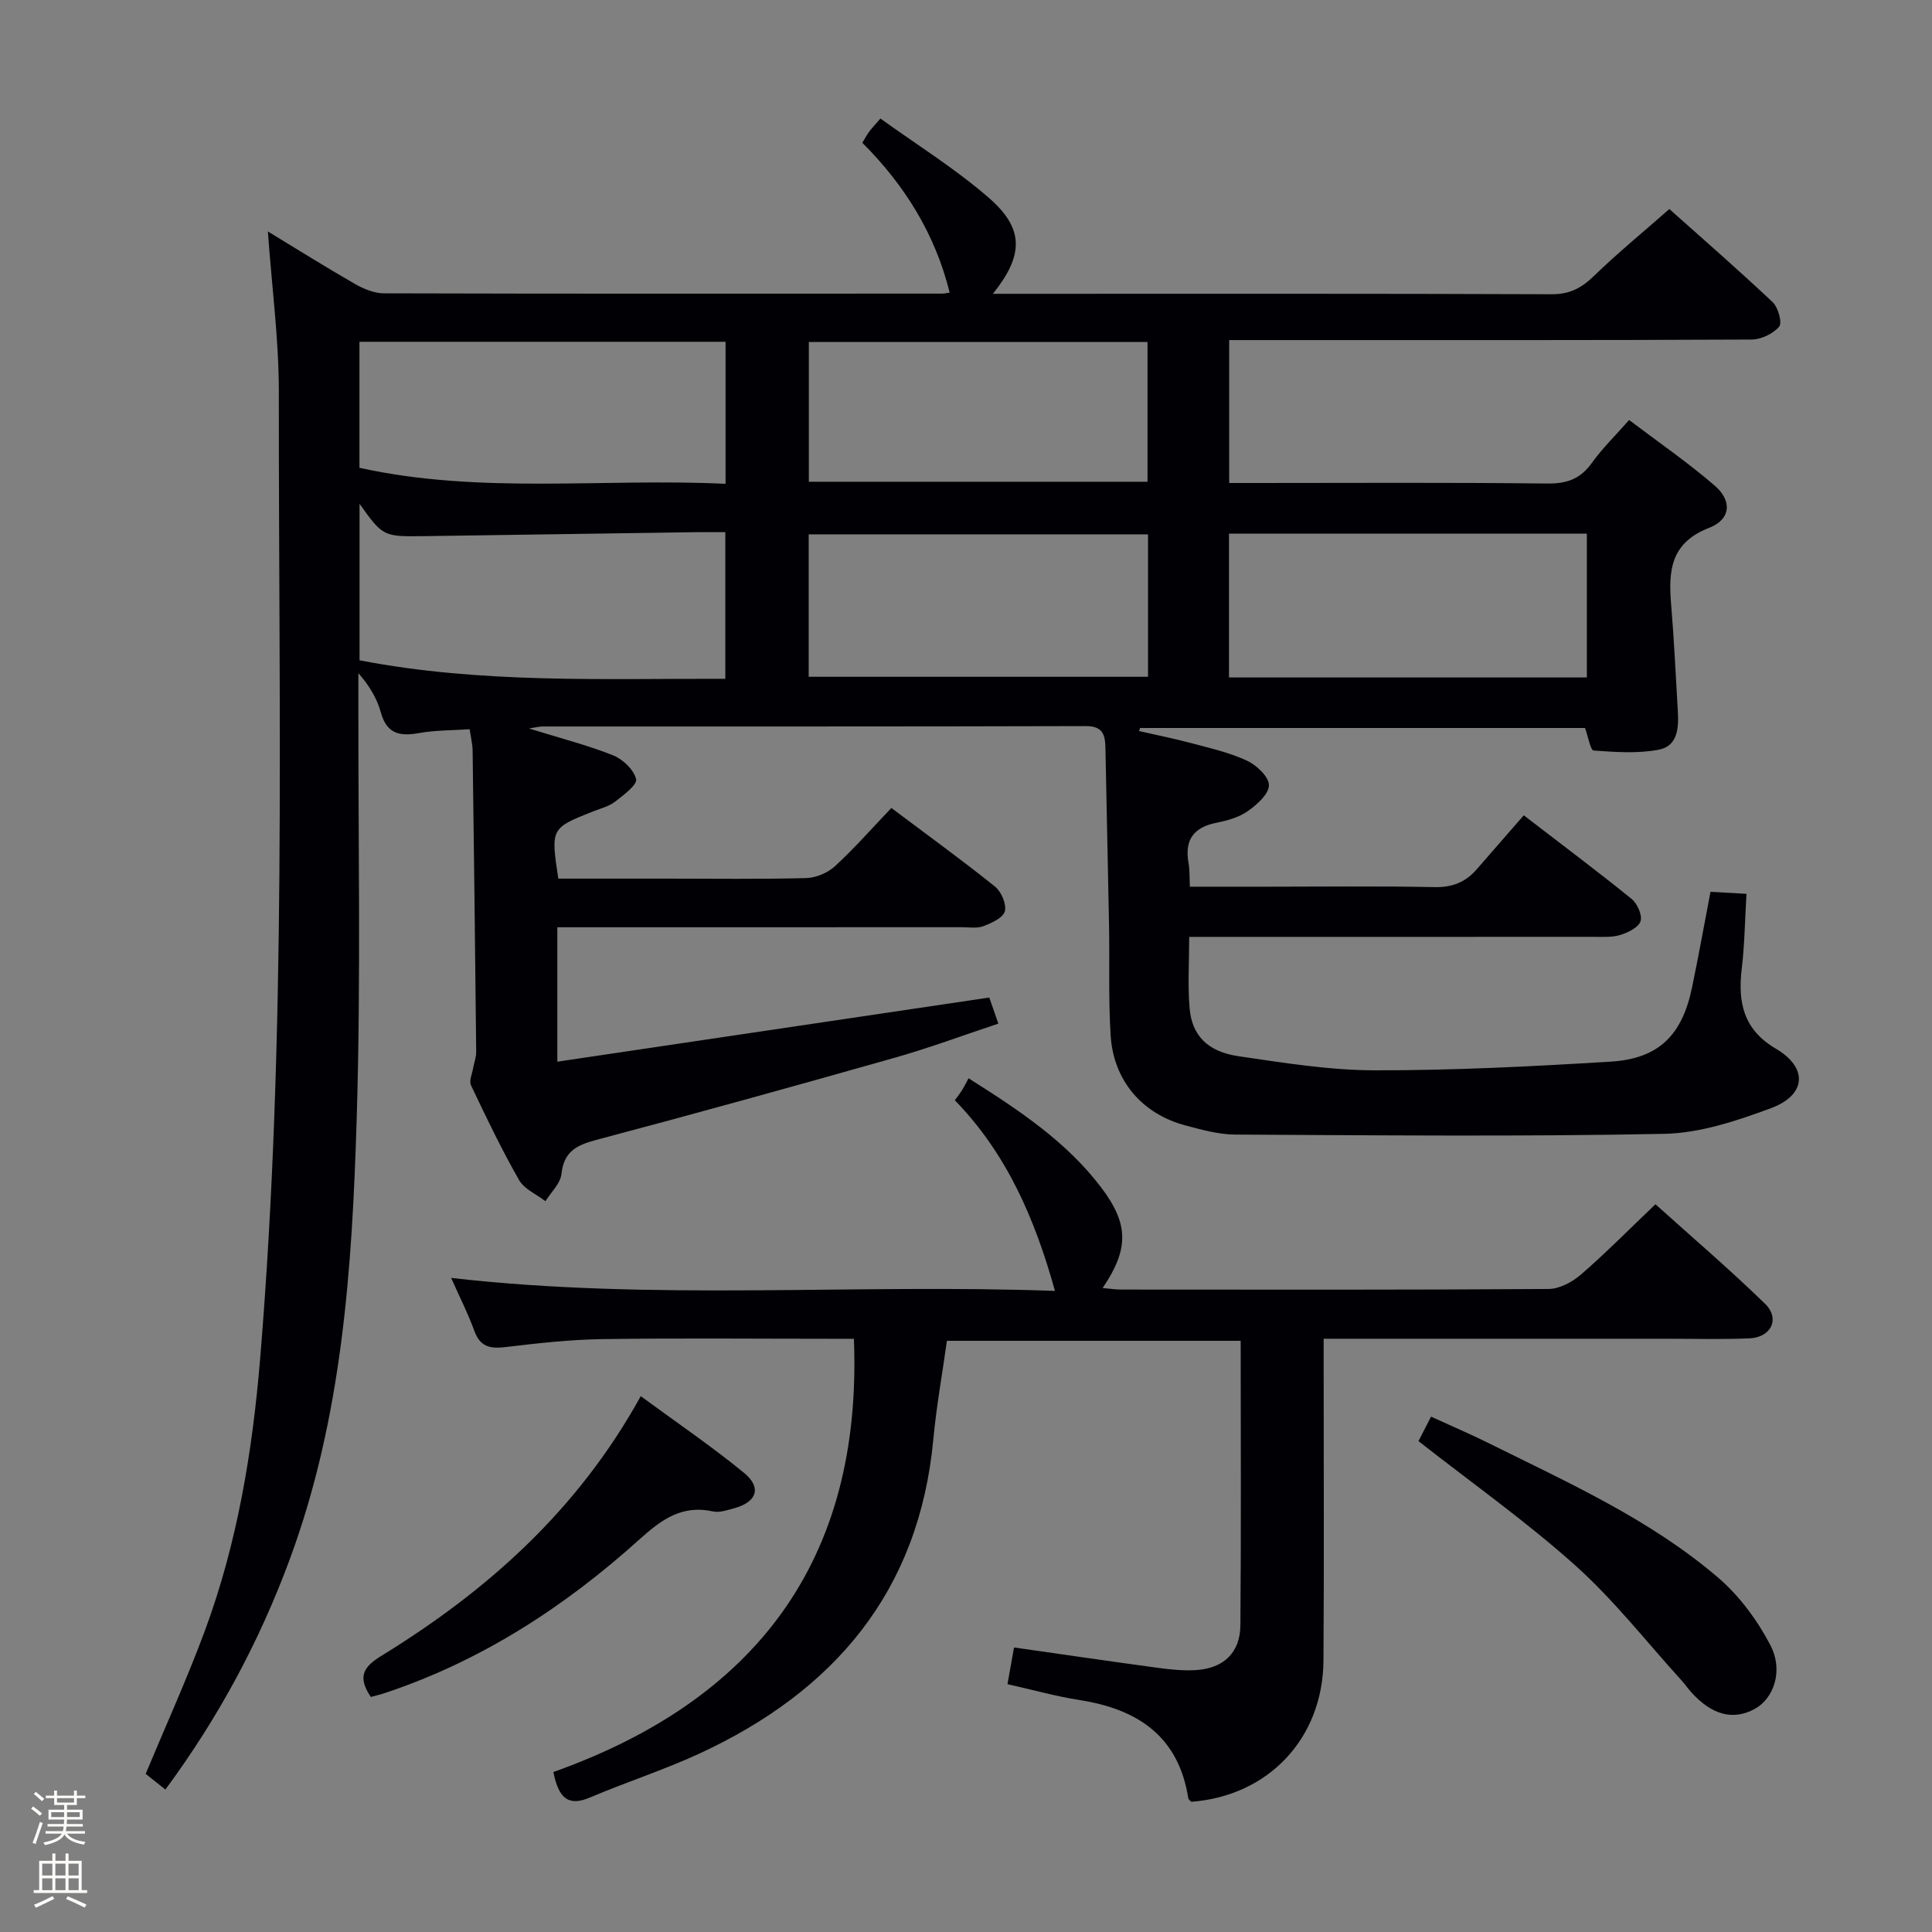 <svg enable-background="new 0 0 400 400" viewBox="0 0 400 400" xmlns="http://www.w3.org/2000/svg"><rect x="0" y="0" width="400" height="400" fill="#808080" stroke="none"/><path d="m6.44 374.46.42-.45c.65.47 1.27.95 1.85 1.44l-.45.49c-.65-.56-1.25-1.06-1.82-1.48m.93 7.33-.63-.26c.55-1.36 1.05-2.8 1.52-4.33.19.1.38.19.59.27-.46 1.29-.95 2.73-1.48 4.32m-.38-10.38.44-.42c.43.34 1.01.82 1.74 1.44l-.49.49c-.53-.51-1.09-1.01-1.69-1.51m2.5.35h1.72v-1.04h.59v1.04h3.52v-1.04h.59v1.04h1.75v.53h-1.75v1.42h-2.03v.97h3.22v2.03h-3.24c0 .35-.01.66-.03.93h3.32v.53h-3.37c-.03.27-.08.58-.15.94h3.96v.53h-3.71c.67.92 1.93 1.48 3.79 1.68-.13.24-.23.44-.29.59-2.13-.38-3.48-1.08-4.04-2.12-.43.97-1.77 1.72-4.03 2.23-.09-.19-.2-.37-.33-.55 2.1-.42 3.37-1.03 3.81-1.83h-3.36v-.53h3.58c.08-.29.13-.61.16-.94h-3.33v-.53h3.39c.02-.27.04-.58.04-.93h-3.23v-2.03h3.25v-.97h-2.07v-1.42h-1.73zm1.12 3.44v1h2.65c.01-.3.02-.44.01-.4v-.25-.35zm1.19-2h3.52v-.91h-3.52zm4.71 2h-2.63v.59c0 .15-.01.28-.01.4h2.64z" fill="#fcfbfa"/><path d="m13.56 383.74h.63v1.52h2.72v6.07h1.13v.6h-11.06v-.6h1.13v-6.07h2.73v-1.52h.63v1.52h2.1v-1.52zm-2.69 8.83.38.56c-1.24.63-2.53 1.25-3.85 1.85-.1-.21-.21-.42-.34-.63 1.36-.55 2.63-1.15 3.81-1.78m-2.13-4.27h2.1v-2.45h-2.1zm0 3.04h2.1v-2.46h-2.1zm2.72-3.04h2.1v-2.45h-2.1zm0 3.04h2.1v-2.46h-2.1zm6.07 3.6c-1.41-.71-2.7-1.3-3.86-1.78l.35-.56c1.45.62 2.75 1.19 3.88 1.72zm-1.25-9.09h-2.1v2.45h2.1zm-2.09 5.49h2.1v-2.46h-2.1z" fill="#fcfbfa"/><g fill="#010105"><path d="m55.46 47.92c6.13 3.72 12.03 7.43 18.07 10.89 1.79 1.02 3.97 1.92 5.97 1.92 38.5.11 77 .07 115.5.06.49 0 .98-.12 1.62-.2-2.99-12.11-9.29-22.24-18.08-31.03.53-.88.91-1.6 1.38-2.25.48-.66 1.06-1.26 2.36-2.77 7.51 5.41 15.45 10.34 22.42 16.39 7.37 6.4 7.29 11.89.87 19.9h5.19c36.83 0 73.66-.06 110.5.09 3.7.01 6.13-1.26 8.69-3.73 4.89-4.74 10.18-9.08 15.67-13.91 6.41 5.72 14.03 12.35 21.38 19.27 1.15 1.08 2.03 4.27 1.36 5.07-1.25 1.48-3.74 2.67-5.72 2.68-32.83.16-65.66.11-98.5.11-3.12 0-6.25 0-9.65 0v29.59h5.33c20.17 0 40.33-.13 60.5.11 4.07.05 6.88-.94 9.25-4.26 2.11-2.95 4.75-5.52 7.72-8.89 6.01 4.55 12.14 8.76 17.73 13.59 3.65 3.16 3.34 6.98-1.18 8.74-8.01 3.11-8.43 8.93-7.85 15.87.61 7.29.95 14.6 1.38 21.91.21 3.48.07 7.39-3.95 8.15-4.36.83-8.99.49-13.47.17-.66-.05-1.12-2.82-1.79-4.67-30.57 0-61.34 0-92.12 0-.07.21-.14.43-.2.64 3.67.84 7.37 1.57 11.01 2.55 3.84 1.03 7.79 1.92 11.35 3.59 1.98.93 4.53 3.34 4.52 5.07-.01 1.83-2.48 4.03-4.37 5.36-1.83 1.29-4.23 1.96-6.48 2.41-4.74.94-6.65 3.54-5.8 8.3.26 1.43.18 2.91.28 4.94h16.13c11.5 0 23-.15 34.5.09 3.68.08 6.44-1.02 8.75-3.68 3.17-3.64 6.35-7.28 9.75-11.19 8.21 6.32 15.37 11.67 22.31 17.3 1.19.96 2.26 3.36 1.87 4.62-.4 1.28-2.56 2.34-4.16 2.84-1.69.54-3.61.4-5.43.4-26 .02-52 .01-78 .01-1.8 0-3.59 0-5.86 0 0 5.2-.32 10 .08 14.74.48 5.67 3.71 9.02 10.14 9.97 9.35 1.37 18.79 2.9 28.2 2.92 16.28.02 32.58-.8 48.84-1.8 9.95-.61 14.78-5.45 16.84-15.32 1.35-6.48 2.52-13.01 3.83-19.84 2.45.14 4.7.27 7.45.42-.32 5.33-.38 10.44-.98 15.49-.83 6.99.33 12.62 7.08 16.58 6.69 3.94 6.31 9.59-1.06 12.32-7.08 2.62-14.69 5.16-22.11 5.3-29.6.59-59.21.3-88.82.15-3.43-.02-6.9-1-10.26-1.89-8.95-2.37-14.9-9.27-15.49-18.6-.48-7.47-.2-14.99-.33-22.48-.22-12.32-.52-24.63-.75-36.94-.05-2.77-.43-4.67-4.09-4.66-37.5.11-75 .07-112.5.08-.57 0-1.15.16-2.76.41 6.52 2.03 12.09 3.44 17.38 5.55 2.04.81 4.33 2.98 4.8 4.94.28 1.16-2.61 3.32-4.36 4.67-1.27.98-2.99 1.4-4.54 2.01-8.78 3.49-8.78 3.49-7.21 13.92h22.28c9.67 0 19.34.14 29-.11 2.05-.05 4.49-1.07 6-2.46 4.03-3.7 7.65-7.84 11.68-12.06 7.5 5.64 14.62 10.79 21.46 16.28 1.3 1.05 2.41 3.63 2.03 5.11-.34 1.34-2.72 2.42-4.4 3.07-1.32.51-2.96.23-4.45.23-26 .01-52 .01-78 .01-1.82 0-3.63 0-5.8 0v27.83c29.73-4.41 59.32-8.81 89.43-13.28.4 1.14 1.02 2.95 1.88 5.4-7.3 2.42-14.27 5.03-21.41 7.05-20.59 5.84-41.21 11.56-61.89 17.04-4.06 1.08-6.66 2.41-7.16 7.04-.21 1.98-2.15 3.76-3.31 5.64-1.86-1.44-4.39-2.5-5.47-4.39-3.62-6.36-6.8-12.98-9.94-19.6-.44-.92.23-2.38.44-3.58.19-1.11.64-2.22.63-3.32-.21-20.81-.46-41.63-.74-62.44-.02-1.29-.35-2.58-.61-4.39-3.67.25-7.16.19-10.53.8-3.99.72-6.65.13-7.87-4.3-.8-2.9-2.4-5.57-4.64-8.1v4.75c-.06 29.16.54 58.35-.35 87.49-.94 30.88-2.97 61.77-13.86 91.22-6.26 16.94-14.7 32.7-25.75 47.67-1.52-1.21-2.89-2.31-4.08-3.25 4.2-10.08 8.59-19.73 12.26-29.64 6.73-18.18 9.86-37.18 11.45-56.43 5.51-66.65 3.8-133.46 3.86-200.22-.01-10.86-1.47-21.76-2.27-33.05zm273.08 62.56c-25.03 0-49.42 0-74.09 0v29.78h74.09c0-10.04 0-19.75 0-29.78zm-254.1-6.17v32.4c25.27 4.87 50.56 3.76 75.73 3.83 0-10.61 0-20.34 0-30.36-2.24 0-4.06-.02-5.88 0-18.78.27-37.55.56-56.33.82-8.64.12-8.65.1-13.52-6.69zm75.78-4.14c0-10.14 0-19.69 0-29.41-25.43 0-50.5 0-75.8 0v26.09c25.1 5.55 50.42 2.1 75.8 3.32zm87.47 10.46c-23.83 0-47.04 0-70.26 0v29.49h70.26c0-10.09 0-19.7 0-29.49zm-.11-10.89c0-9.8 0-19.33 0-28.93-23.59 0-46.83 0-70.12 0v28.93z"/><path d="m114.57 366.88c41.62-14.81 64.05-43.6 62.22-89.7-1.13 0-2.87 0-4.61 0-15.83 0-31.66-.16-47.49.07-6.62.1-13.26.83-19.85 1.63-3.19.39-5.38.11-6.62-3.31-1.29-3.57-3.03-6.97-4.82-10.99 41.92 4.79 83.45 1.16 125.02 2.69-4.14-14.88-9.96-28.41-20.73-39.47.65-.91 1.15-1.53 1.56-2.2.44-.72.81-1.48 1.28-2.35 10.67 6.73 20.31 13.18 27.47 22.62 5.72 7.55 5.77 12.72.29 20.8 1.45.13 2.65.32 3.86.32 29.49.02 58.99.08 88.48-.12 2.26-.02 4.9-1.44 6.69-2.99 5.15-4.46 9.94-9.32 15.42-14.55 7.31 6.58 15.23 13.34 22.68 20.59 3.18 3.09 1.3 6.98-3.22 7.17-5.82.25-11.66.08-17.49.08-21.49 0-42.99 0-64.48 0-1.81 0-3.61 0-6.18 0v5.63c0 20.33.1 40.66-.04 60.98-.11 16.15-11.41 28.07-27.38 29.26-.21-.24-.57-.46-.61-.74-2.02-12.85-10.48-18.44-22.49-20.32-4.88-.76-9.66-2.11-14.94-3.29.47-2.65.89-5.02 1.35-7.6 10.18 1.45 19.98 2.89 29.8 4.22 2.63.35 5.32.64 7.95.46 5.67-.38 9.07-3.62 9.12-9.27.17-19.49.06-38.97.06-58.9-20.24 0-40.29 0-60.82 0-.94 6.72-2.17 13.55-2.82 20.44-2.96 31.51-20.55 52.11-48.36 64.99-7.37 3.41-15.16 5.91-22.64 9.09-4.34 1.86-6.53.5-7.66-5.24z"/><path d="m76.78 351.34c-2.97-4.38-1.32-6.37 2.3-8.59 21.82-13.42 40.55-30.08 53.58-53.69 7.39 5.43 14.61 10.34 21.34 15.84 3.77 3.08 2.71 6.09-2 7.37-1.43.39-3.03.95-4.39.65-6.41-1.41-10.65 1.68-15.18 5.76-15.42 13.91-32.6 25.09-52.46 31.75-1.08.37-2.2.64-3.19.91z"/><path d="m293.68 298.37c.69-1.35 1.51-2.94 2.6-5.07 4.17 1.91 8.22 3.64 12.16 5.6 16.39 8.14 33.19 15.68 47.23 27.69 4.41 3.77 8.14 8.81 10.84 13.97 2.81 5.35.72 11.11-3.22 13.26-4.5 2.44-8.92 1.26-13.22-3.56-.66-.74-1.23-1.58-1.9-2.32-7.26-7.98-13.96-16.6-21.95-23.77-10.12-9.08-21.28-16.97-32.54-25.8z"/></g></svg>